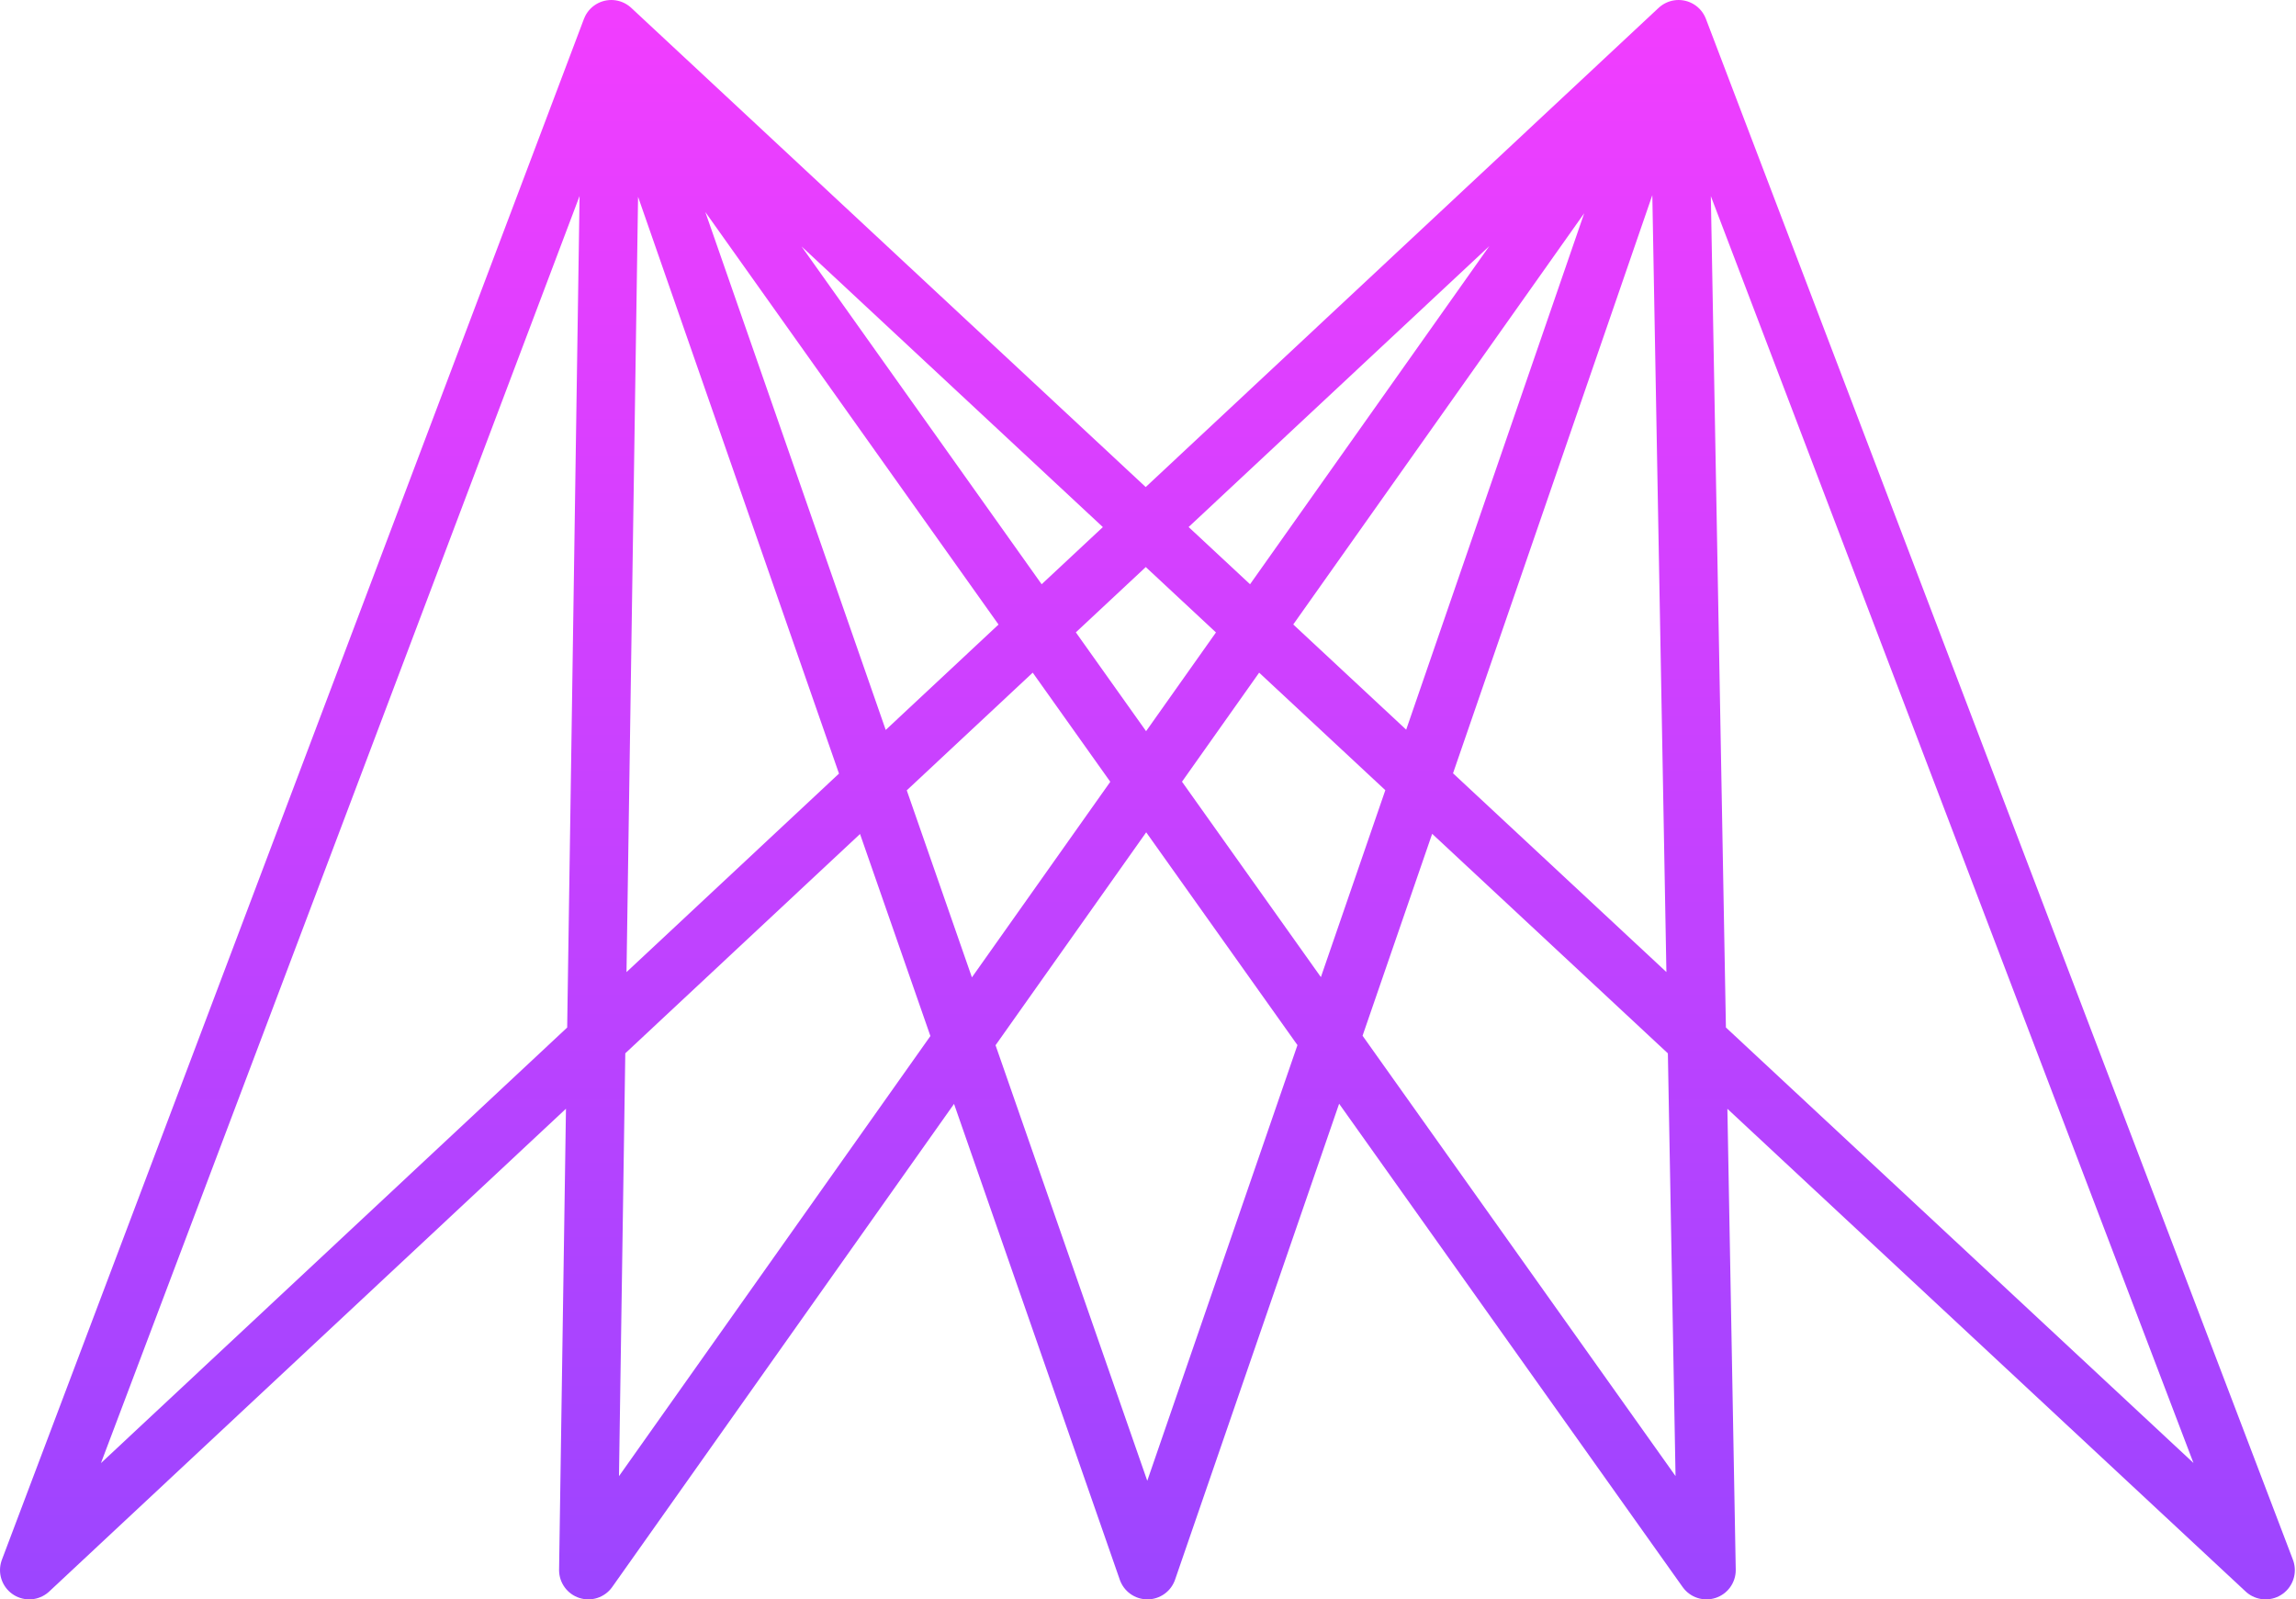 <?xml version="1.0" encoding="UTF-8"?><svg id="Layer_2" xmlns="http://www.w3.org/2000/svg" xmlns:xlink="http://www.w3.org/1999/xlink" viewBox="0 0 157 109.36"><defs><style>.cls-1{fill:none;stroke:url(#linear-gradient);stroke-linejoin:round;stroke-width:4px;}</style><linearGradient id="linear-gradient" x1="78.46" y1="0" x2="78.46" y2="109.36" gradientUnits="userSpaceOnUse"><stop offset="0" stop-color="#f23dff"/><stop offset="1" stop-color="#9c45ff"/></linearGradient></defs><g id="Layer_1-2"><polyline class="cls-1" points="114.78 2 78.46 107.36 41.8 2.12 40.23 107.36 114.78 2 2 107.36 41.8 2 154.92 107.36 114.78 2 116.69 107.36 41.8 2"/></g></svg>
